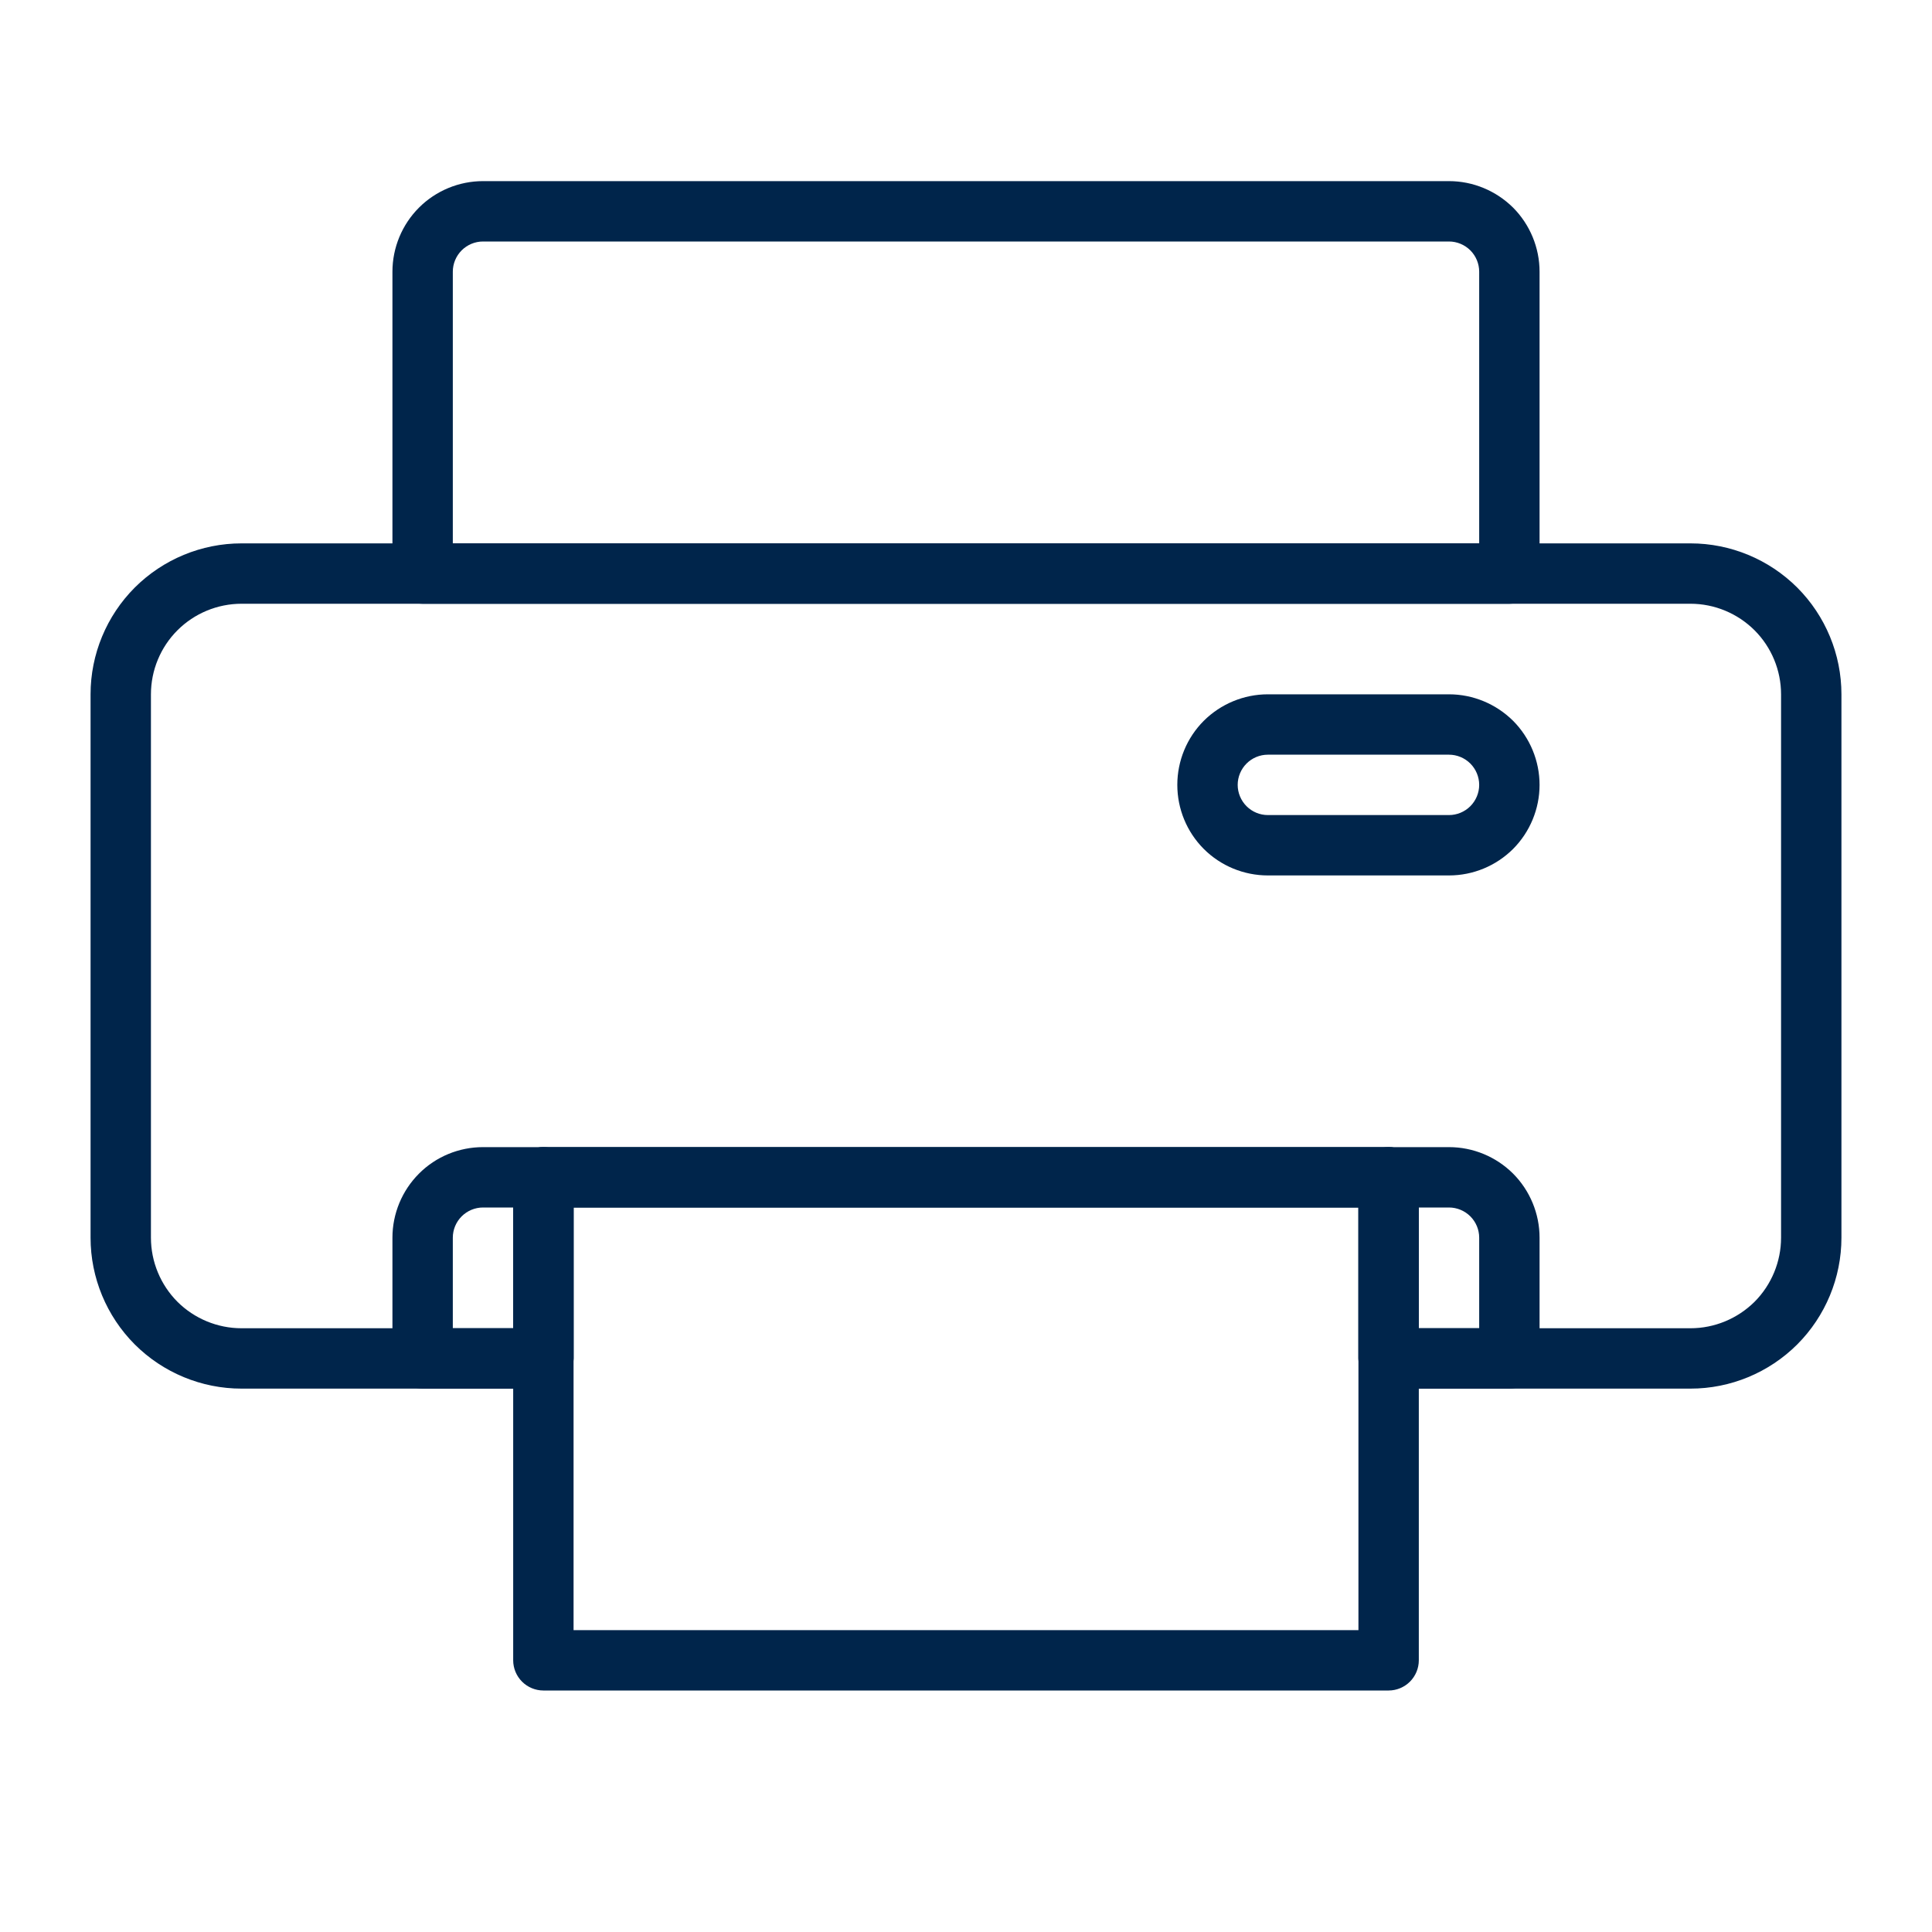 <svg xmlns="http://www.w3.org/2000/svg" width="24" height="24" viewBox="0 0 24 24" fill="none">
  <path d="M21 17.25H17.25C17.151 17.25 17.055 17.21 16.985 17.14C16.915 17.07 16.875 16.974 16.875 16.875V15H7.125V16.875C7.125 16.974 7.085 17.07 7.015 17.14C6.945 17.21 6.849 17.25 6.75 17.25H3C2.503 17.25 2.026 17.052 1.674 16.701C1.323 16.349 1.125 15.872 1.125 15.375V8.625C1.125 8.128 1.323 7.651 1.674 7.299C2.026 6.948 2.503 6.75 3 6.75H21C21.497 6.75 21.974 6.948 22.326 7.299C22.677 7.651 22.875 8.128 22.875 8.625V15.375C22.875 15.872 22.677 16.349 22.326 16.701C21.974 17.052 21.497 17.25 21 17.25ZM17.625 16.5H21C21.298 16.5 21.584 16.381 21.796 16.171C22.006 15.96 22.125 15.673 22.125 15.375V8.625C22.125 8.327 22.006 8.04 21.796 7.83C21.584 7.619 21.298 7.5 21 7.5H3C2.702 7.5 2.415 7.619 2.204 7.83C1.994 8.04 1.875 8.327 1.875 8.625V15.375C1.875 15.673 1.994 15.96 2.204 16.171C2.415 16.381 2.702 16.5 3 16.5H6.375V14.625C6.375 14.525 6.415 14.43 6.485 14.36C6.555 14.29 6.651 14.25 6.75 14.25H17.25C17.349 14.25 17.445 14.29 17.515 14.36C17.585 14.43 17.625 14.525 17.625 14.625V16.5Z" fill="#00254B"/>
  <path d="M18.75 7.5H5.25C5.151 7.5 5.055 7.46 4.985 7.39C4.915 7.32 4.875 7.224 4.875 7.125V3.375C4.875 3.077 4.994 2.79 5.205 2.579C5.415 2.369 5.702 2.25 6 2.25H18C18.298 2.25 18.584 2.369 18.796 2.579C19.006 2.79 19.125 3.077 19.125 3.375V7.125C19.125 7.224 19.085 7.32 19.015 7.39C18.945 7.46 18.849 7.5 18.75 7.5ZM5.625 6.75H18.375V3.375C18.375 3.276 18.335 3.18 18.265 3.11C18.195 3.04 18.099 3 18 3H6C5.901 3 5.805 3.04 5.735 3.11C5.665 3.18 5.625 3.276 5.625 3.375V6.75Z" fill="#00254B"/>
  <path d="M18 10.875H15.75C15.452 10.875 15.165 10.757 14.954 10.546C14.743 10.335 14.625 10.048 14.625 9.75C14.625 9.452 14.743 9.165 14.954 8.954C15.165 8.744 15.452 8.625 15.75 8.625H18C18.298 8.625 18.584 8.744 18.796 8.954C19.006 9.165 19.125 9.452 19.125 9.75C19.125 10.048 19.006 10.335 18.796 10.546C18.584 10.757 18.298 10.875 18 10.875ZM15.75 9.375C15.65 9.375 15.555 9.415 15.485 9.485C15.415 9.555 15.375 9.651 15.375 9.75C15.375 9.849 15.415 9.945 15.485 10.015C15.555 10.085 15.65 10.125 15.75 10.125H18C18.099 10.125 18.195 10.085 18.265 10.015C18.335 9.945 18.375 9.849 18.375 9.75C18.375 9.651 18.335 9.555 18.265 9.485C18.195 9.415 18.099 9.375 18 9.375H15.75Z" fill="#00254B"/>
  <path d="M17.25 21H6.75C6.651 21 6.555 20.96 6.485 20.89C6.415 20.82 6.375 20.724 6.375 20.625V14.625C6.375 14.525 6.415 14.43 6.485 14.36C6.555 14.29 6.651 14.25 6.75 14.25H17.25C17.349 14.25 17.445 14.29 17.515 14.36C17.585 14.43 17.625 14.525 17.625 14.625V20.625C17.625 20.724 17.585 20.82 17.515 20.89C17.445 20.96 17.349 21 17.25 21ZM7.125 20.25H16.875V15H7.125V20.25Z" fill="#00254B"/>
  <path d="M6.75 17.25H5.25C5.151 17.25 5.055 17.21 4.985 17.14C4.915 17.07 4.875 16.974 4.875 16.875V15.375C4.875 15.077 4.994 14.79 5.205 14.579C5.415 14.368 5.702 14.25 6 14.25H6.75C6.849 14.25 6.945 14.29 7.015 14.36C7.085 14.43 7.125 14.525 7.125 14.625V16.875C7.125 16.974 7.085 17.07 7.015 17.14C6.945 17.21 6.849 17.25 6.75 17.25ZM5.625 16.5H6.375V15H6C5.901 15 5.805 15.04 5.735 15.11C5.665 15.18 5.625 15.275 5.625 15.375V16.5Z" fill="#00254B"/>
  <path d="M18.75 17.25H17.25C17.151 17.25 17.055 17.21 16.985 17.14C16.915 17.07 16.875 16.974 16.875 16.875V14.625C16.875 14.525 16.915 14.43 16.985 14.36C17.055 14.29 17.151 14.25 17.25 14.25H18C18.298 14.25 18.584 14.368 18.796 14.579C19.006 14.79 19.125 15.077 19.125 15.375V16.875C19.125 16.974 19.085 17.07 19.015 17.14C18.945 17.21 18.849 17.25 18.75 17.25ZM17.625 16.5H18.375V15.375C18.375 15.275 18.335 15.18 18.265 15.11C18.195 15.04 18.099 15 18 15H17.625V16.5Z" fill="#00254B"/>
</svg>